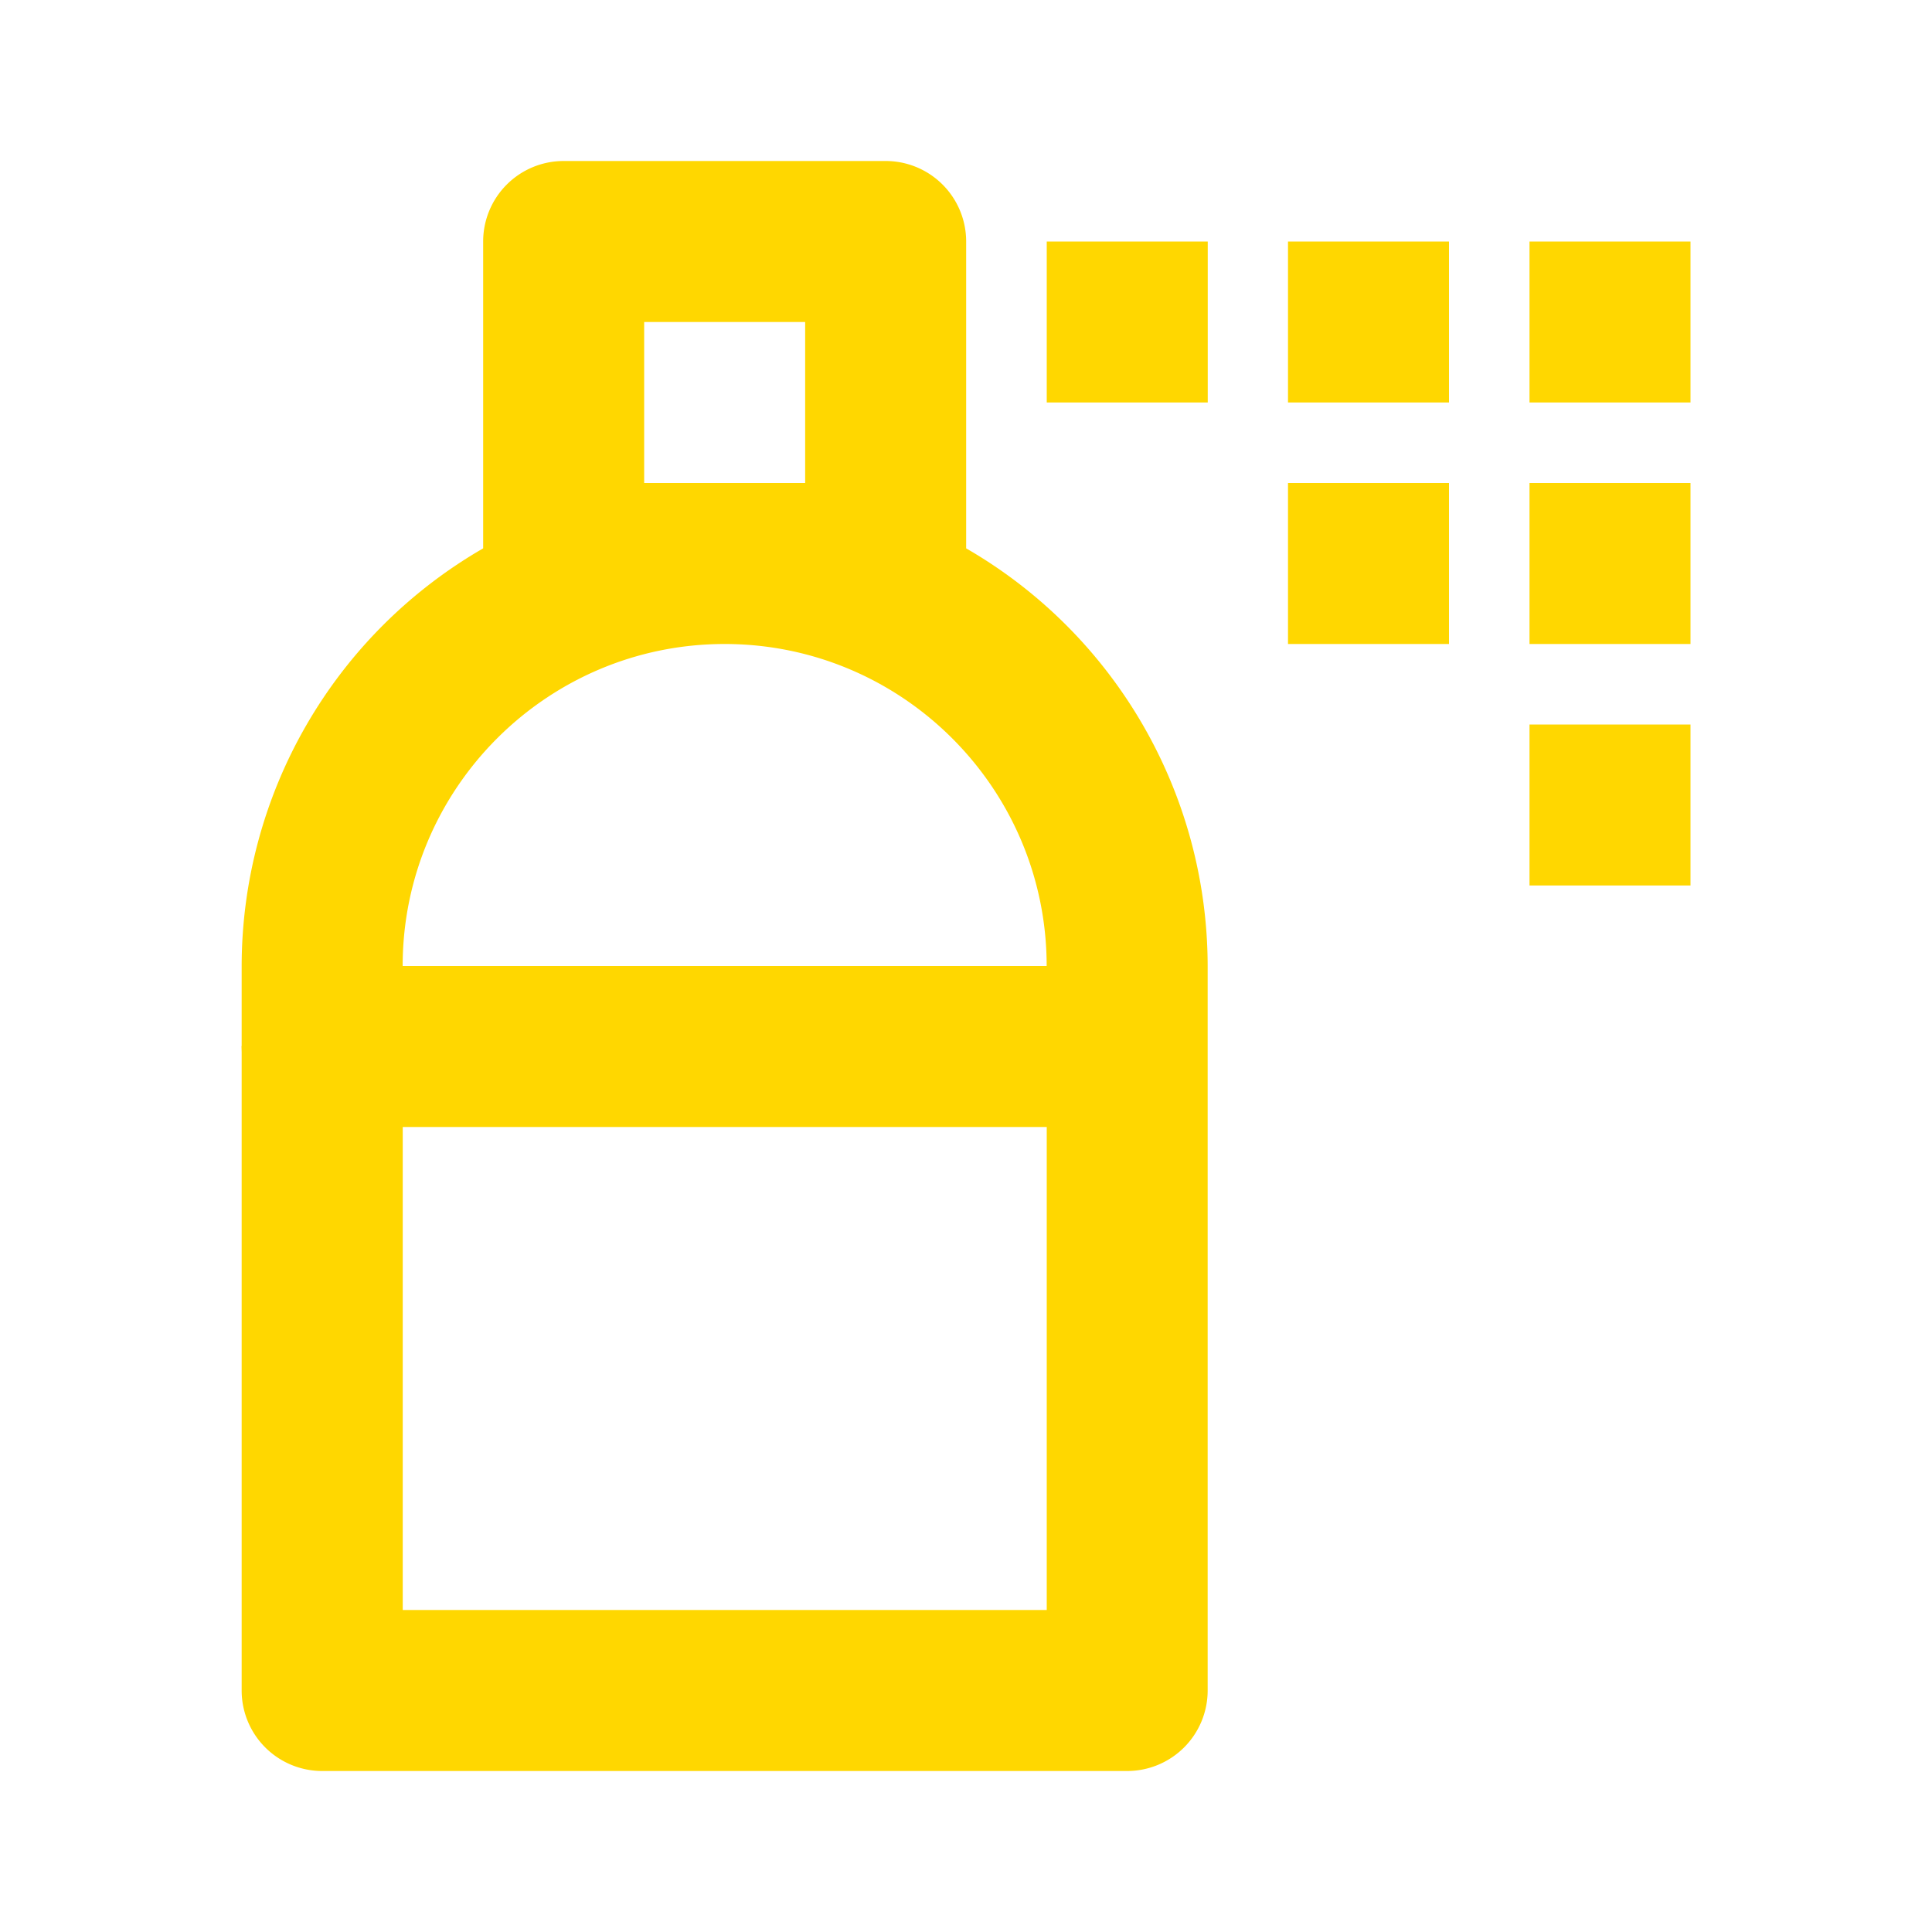 <svg xmlns="http://www.w3.org/2000/svg" width="24" height="24" fill="#FFD700" viewBox="0 0 24 24"><path d="M11.002 2h-4a1 1 0 0 0-1 1v3.812a5.998 5.998 0 0 0-3 5.188v.988L3 13l.002.072V21a1 1 0 0 0 1 1h10a1 1 0 0 0 1-1v-9a5.999 5.999 0 0 0-3-5.188V3a1 1 0 0 0-1-1zm-3 4V4h2v2h-2zm5.001 14h-8v-6h8v6zm-8.001-8c0-2.206 1.794-4 4-4s4 1.794 4 4h-8zm8.001-9h2v2h-2zM16 3h2v2h-2zm0 3h2v2h-2zm3-3h2v2h-2zm0 3h2v2h-2zm0 3h2v2h-2z"/></svg>